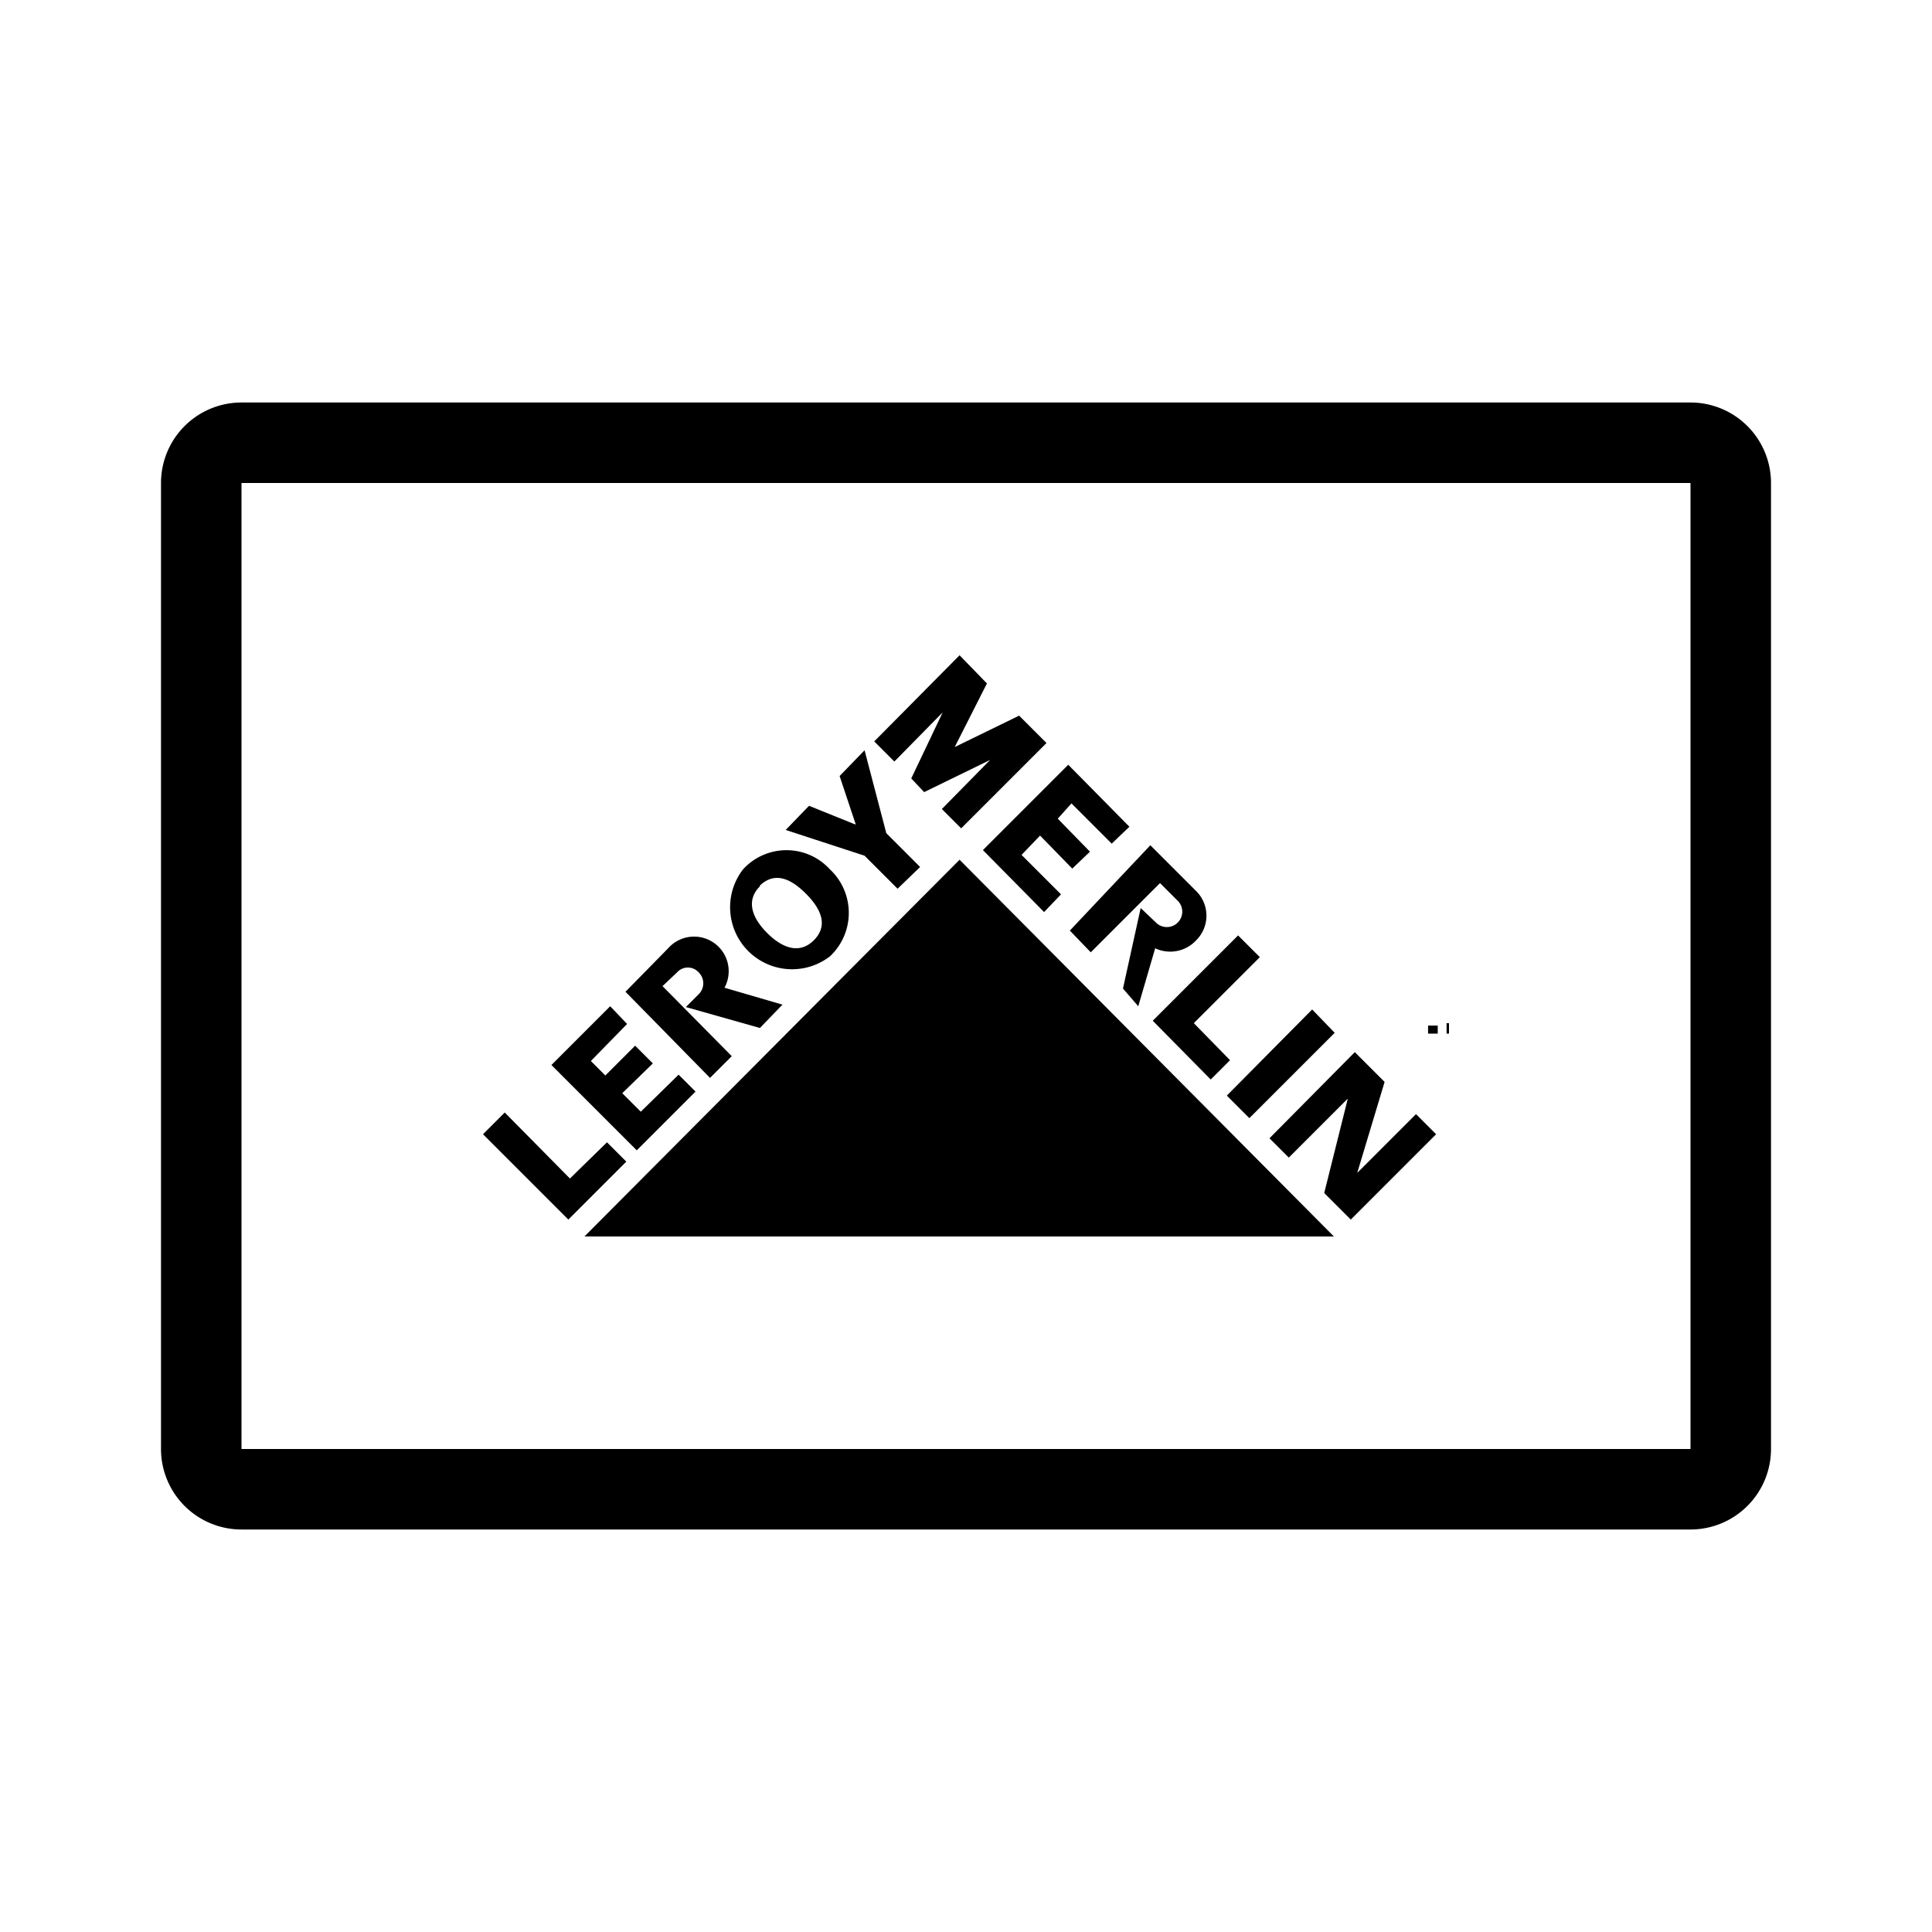<svg xmlns="http://www.w3.org/2000/svg" viewBox="0 0 24 24"><defs></defs><g id="Icon"><path  d="M17.74,12.84v-.1h0v0h.12v0h0v.1Zm.23,0v-.09l0,.08h0l0-.08v.09h0v-.13h.05l0,.09,0-.09H18v.13Z"/><polygon  points="7.26 15.36 16.57 15.36 11.92 10.68 7.26 15.36"/><polygon  points="7.06 15.15 7.78 14.43 7.54 14.19 7.08 14.64 6.27 13.82 6 14.09 7.06 15.15"/><polyline  points="7.34 13.18 7.52 13.36 7.89 12.99 8.11 13.21 7.73 13.58 7.96 13.81 8.43 13.35 8.64 13.56 7.91 14.29 6.85 13.23 7.58 12.5 7.79 12.72 7.34 13.18"/><path  d="M9.72,12.48,9,12.27H9a.43.43,0,0,0-.7-.49h0l-.53.54,1.05,1.07.27-.27-.86-.87.18-.17a.18.18,0,0,1,.27,0,.19.19,0,0,1,0,.27l-.16.16.92.26Z"/><path  d="M9.23,10.8a.73.73,0,0,1,1.08,0,.74.74,0,0,1,0,1.08A.77.77,0,0,1,9.23,10.8Zm.21.21c-.17.17-.11.38.09.58s.41.26.58.09.11-.37-.1-.58S9.61,10.84,9.44,11Z"/><polygon  points="10.63 10.24 10.43 9.64 10.74 9.32 11.01 10.35 11.43 10.77 11.15 11.04 10.74 10.63 9.76 10.31 10.05 10.01 10.62 10.24 10.63 10.24"/><polygon  points="15.52 13.89 16.58 12.83 16.3 12.54 15.24 13.61 15.52 13.89"/><polygon  points="11.48 9.84 12.3 9.44 11.7 10.05 11.94 10.29 13 9.23 12.66 8.89 11.86 9.28 11.86 9.28 12.26 8.49 11.92 8.14 10.86 9.21 11.11 9.46 11.71 8.85 11.32 9.67 11.48 9.84"/><polyline  points="13.31 9.98 13.14 10.17 13.54 10.58 13.32 10.79 12.92 10.38 12.69 10.62 13.18 11.11 12.97 11.33 12.21 10.56 13.27 9.5 14.03 10.27 13.81 10.48 13.31 9.98"/><polygon  points="14.32 12.68 15.04 13.41 15.28 13.17 14.83 12.71 15.65 11.89 15.38 11.62 14.32 12.68"/><polygon  points="17.2 13.44 16.86 14.57 16.86 14.57 17.59 13.84 17.84 14.09 16.78 15.15 16.45 14.82 16.74 13.66 16.74 13.65 16.01 14.38 15.77 14.14 16.83 13.07 17.2 13.44"/><path  d="M14.14,12.5l.21-.72h0a.44.44,0,0,0,.51-.1.43.43,0,0,0,0-.61h0l-.57-.57-1,1.06.26.27.86-.86.21.21a.19.19,0,1,1-.25.29s0,0,0,0l-.2-.19-.22,1Z"/><path  d="M21,19H3a1,1,0,0,1-1-1V6A1,1,0,0,1,3,5H21a1,1,0,0,1,1,1V18A1,1,0,0,1,21,19Zm0-1v0ZM3,6V18H21V6Z"/></g></svg>